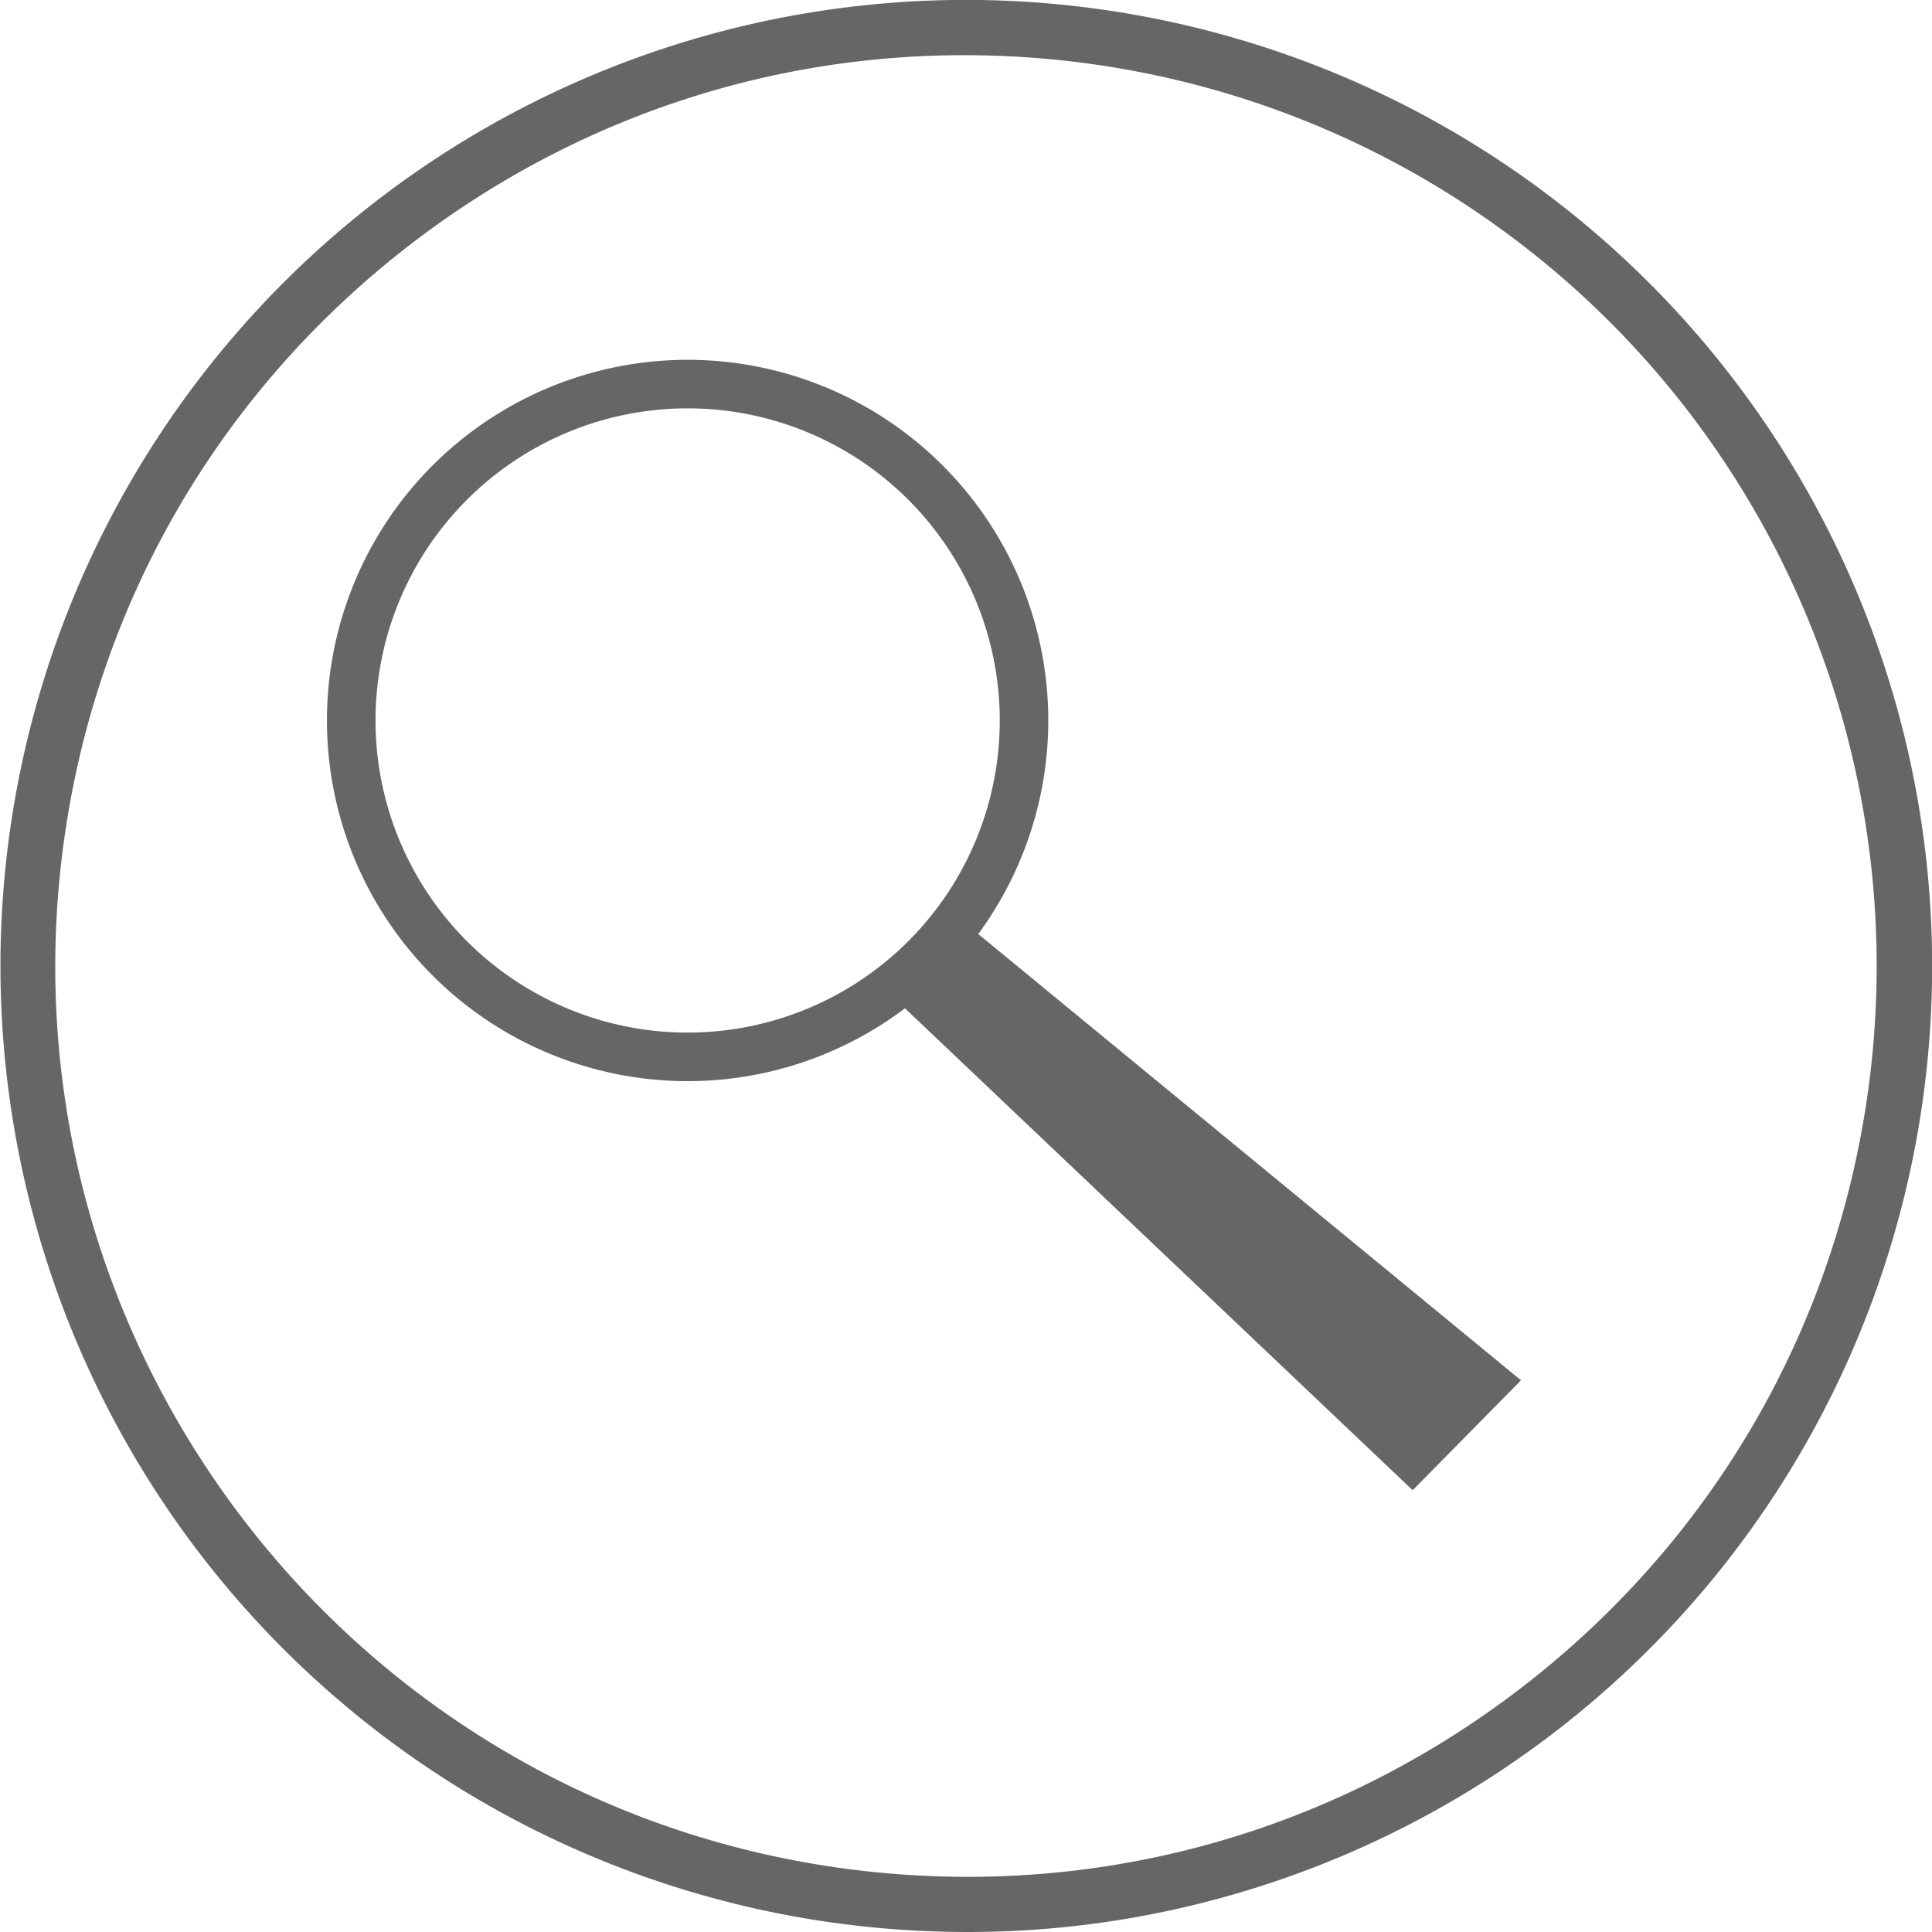 <svg id="Capa_1" data-name="Capa 1" xmlns="http://www.w3.org/2000/svg" viewBox="0 0 850.39 850.39"><defs><style>.cls-1{fill:#666;}</style></defs><title>web_BUSCAR</title><path class="cls-1" d="M425.89,850.39a431.28,431.28,0,0,1-55.43-3.6A425.23,425.23,0,0,1,311.52,15.44,425.24,425.24,0,0,1,538.87,835,420.9,420.9,0,0,1,425.89,850.39Zm-1.51-826.1c-87.94,0-172.95,28.79-243.77,83.33C95.78,173,41.47,267.41,27.69,373.59-.77,592.78,154.4,794.25,373.59,822.71a408.25,408.25,0,0,0,52.43,3.4c87.93,0,172.94-28.79,243.77-83.34,84.82-65.33,139.13-159.79,152.92-266A400.85,400.85,0,0,0,476.8,27.69,406.31,406.31,0,0,0,424.38,24.29Z"/><path class="cls-1" d="M302.67,158.38A158.75,158.75,0,1,0,461.41,317.12,158.74,158.74,0,0,0,302.67,158.38Zm0,296.12A137.38,137.38,0,1,1,440.05,317.12,137.38,137.38,0,0,1,302.67,454.5Z"/><polygon class="cls-1" points="391.54 437.38 425.49 406.94 669.48 607.55 621.8 655.94 391.54 437.38"/></svg>
